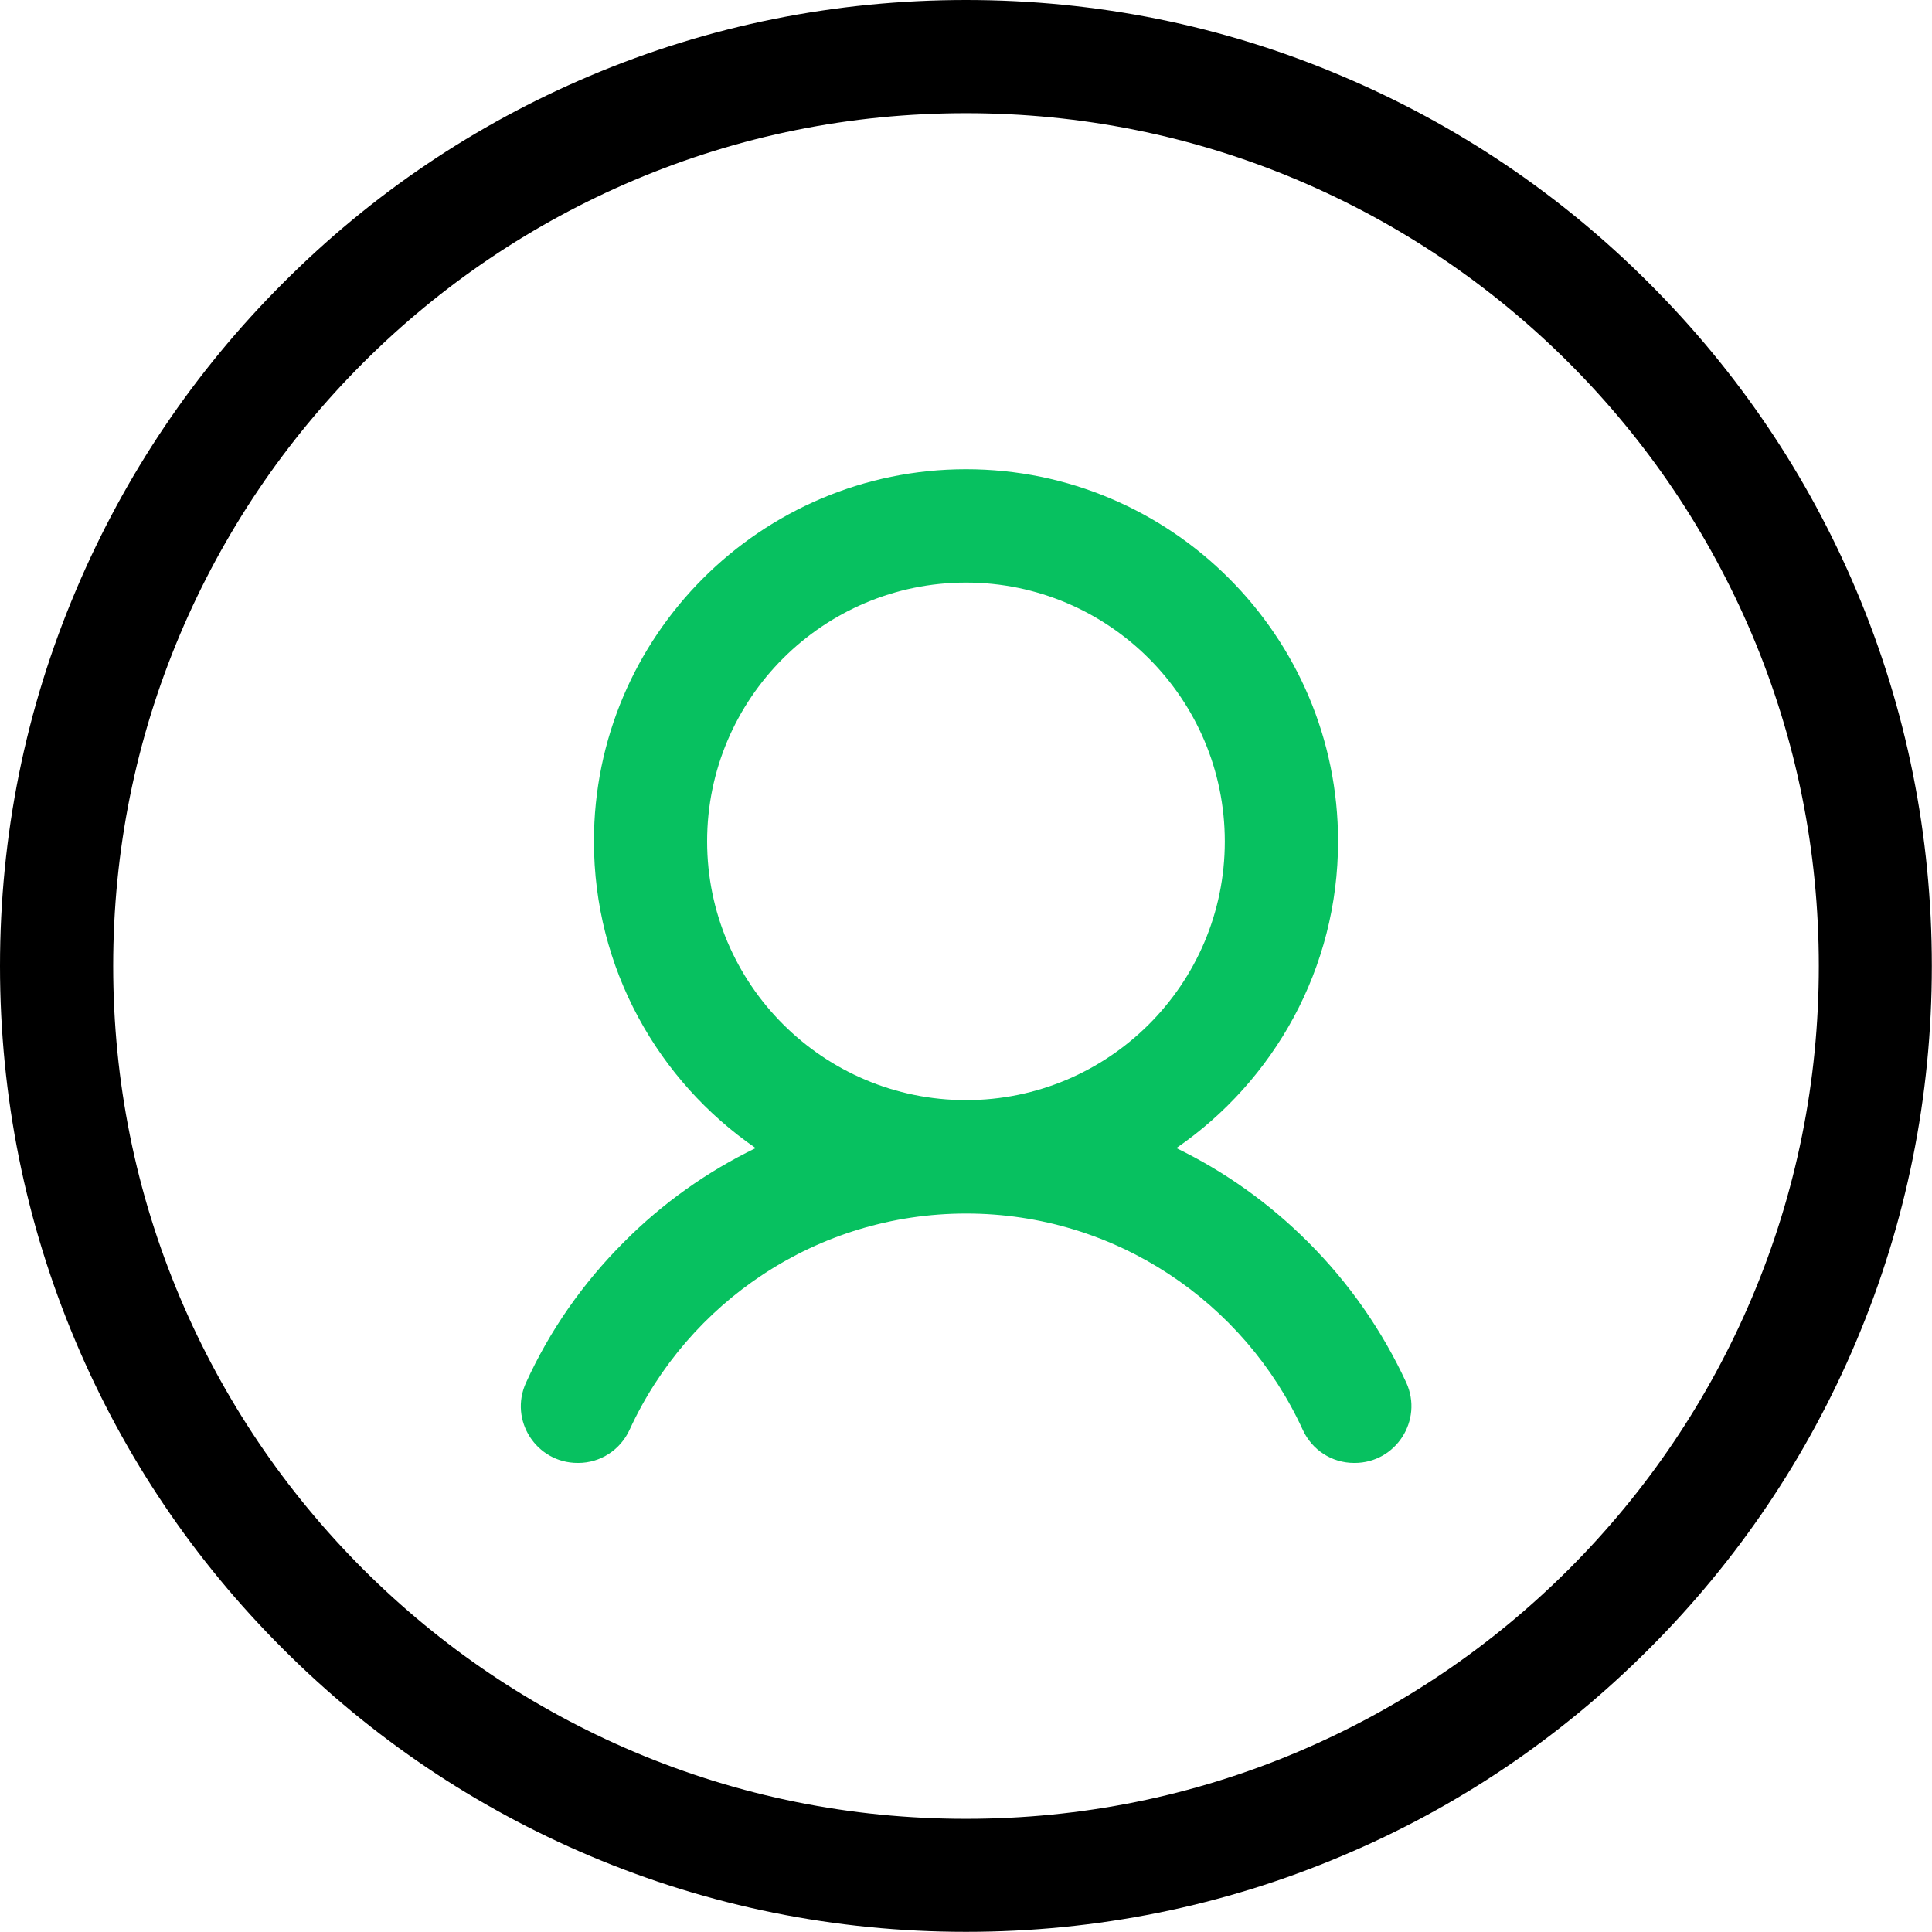 <svg width="24" height="24" viewBox="0 0 24 24" fill="none" xmlns="http://www.w3.org/2000/svg">
<g clip-path="url(#clip0_1900_68)">
<path d="M23.058 7.329C22.453 5.899 21.586 4.617 20.484 3.516C19.383 2.414 18.098 1.549 16.671 0.945C15.192 0.316 13.62 0 12 0C10.38 0 8.808 0.316 7.329 0.942C5.899 1.547 4.617 2.412 3.516 3.516C2.414 4.617 1.549 5.902 0.945 7.329C0.316 8.808 0 10.38 0 12C0 13.62 0.316 15.192 0.942 16.671C1.547 18.101 2.412 19.383 3.516 20.484C4.617 21.586 5.902 22.451 7.329 23.055C8.808 23.681 10.38 23.998 12 23.998C13.62 23.998 15.192 23.681 16.671 23.055C18.101 22.453 19.383 21.586 20.484 20.484C21.586 19.383 22.451 18.098 23.055 16.671C23.681 15.192 23.998 13.62 23.998 12C23.998 10.38 23.684 8.808 23.058 7.329ZM21.762 16.123C21.227 17.384 20.463 18.518 19.491 19.491C18.518 20.463 17.384 21.227 16.123 21.762C14.817 22.315 13.43 22.594 12 22.594C10.57 22.594 9.183 22.315 7.877 21.762C6.616 21.227 5.482 20.463 4.509 19.491C3.537 18.518 2.773 17.384 2.238 16.123C1.685 14.817 1.406 13.43 1.406 12C1.406 10.57 1.685 9.183 2.238 7.877C2.773 6.616 3.537 5.482 4.509 4.509C5.482 3.537 6.616 2.773 7.877 2.238C9.183 1.685 10.57 1.406 12 1.406C13.43 1.406 14.817 1.685 16.123 2.238C17.384 2.773 18.518 3.537 19.491 4.509C20.463 5.482 21.227 6.616 21.762 7.877C22.315 9.183 22.594 10.57 22.594 12C22.594 13.43 22.315 14.817 21.762 16.123Z" fill="black"/>
<path d="M16.247 15.427C15.764 14.944 15.211 14.552 14.613 14.262C15.825 13.427 16.622 12.03 16.622 10.451C16.622 7.901 14.547 5.829 12 5.829C9.452 5.829 7.378 7.903 7.378 10.451C7.378 12.03 8.175 13.427 9.387 14.262C8.789 14.552 8.236 14.941 7.753 15.427C7.237 15.942 6.827 16.533 6.534 17.177C6.321 17.644 6.663 18.173 7.176 18.173H7.183C7.458 18.173 7.706 18.012 7.821 17.761C8.547 16.179 10.148 15.075 12.002 15.075C13.856 15.075 15.457 16.177 16.183 17.761C16.298 18.012 16.544 18.173 16.821 18.173H16.828C17.339 18.173 17.681 17.644 17.47 17.177C17.172 16.533 16.762 15.94 16.247 15.427ZM12 13.666C10.228 13.666 8.784 12.225 8.784 10.451C8.784 8.677 10.228 7.237 12 7.237C13.772 7.237 15.215 8.679 15.215 10.453C15.215 12.227 13.772 13.666 12 13.666Z" fill="#07C160"/>
</g>
<defs>
<clipPath id="clip0_1900_68">
<rect width="24" height="24" fill="white"/>
</clipPath>
</defs>
</svg>
